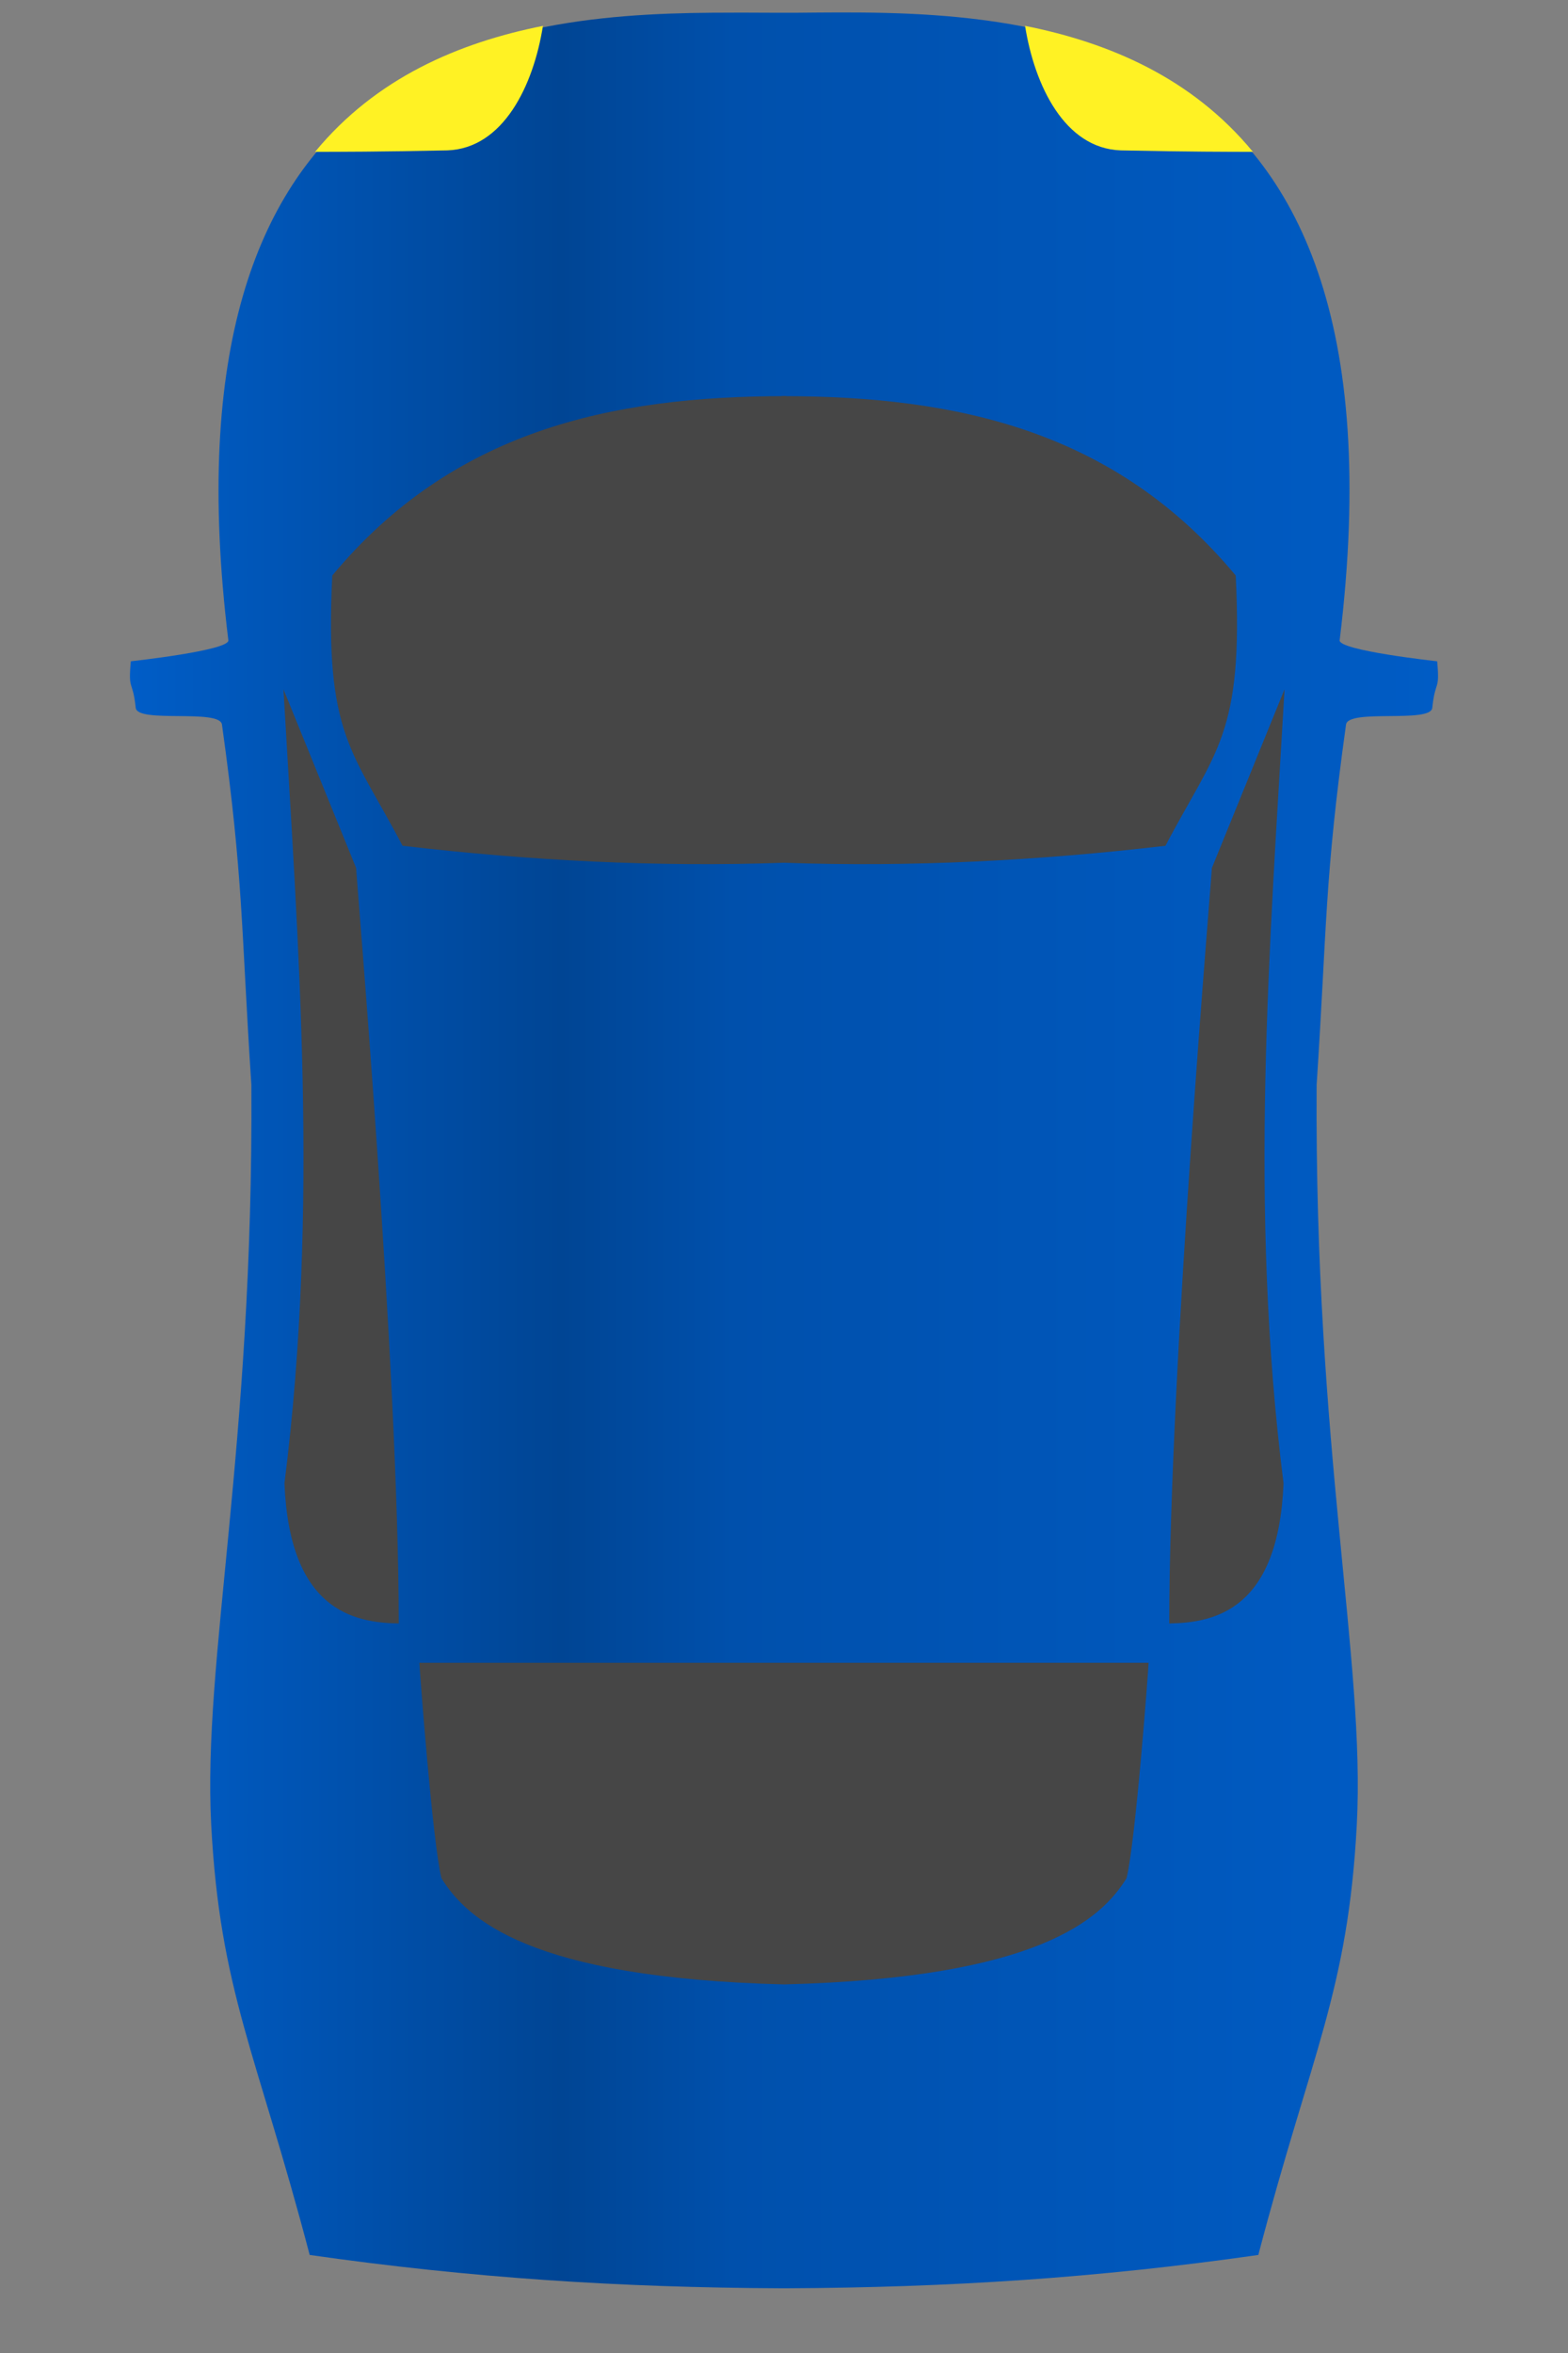 <?xml version="1.0" encoding="UTF-8" standalone="no"?>
<!-- Created with Inkscape (http://www.inkscape.org/) -->

<svg
   xmlns:dc="http://purl.org/dc/elements/1.1/"
   xmlns:cc="http://creativecommons.org/ns#"
   xmlns:rdf="http://www.w3.org/1999/02/22-rdf-syntax-ns#"
   xmlns:svg="http://www.w3.org/2000/svg"
   xmlns="http://www.w3.org/2000/svg"
   xmlns:xlink="http://www.w3.org/1999/xlink"
   xmlns:sodipodi="http://sodipodi.sourceforge.net/DTD/sodipodi-0.dtd"
   xmlns:inkscape="http://www.inkscape.org/namespaces/inkscape"
   width="100"
   height="150"
   id="svg2"
   version="1.1"
   inkscape:version="0.48.4 r9939"
   sodipodi:docname="car_1.svg"
   inkscape:export-filename="/home/jm/Documents/programmeren/cpp/sfml/physics/sprites/car_1.png"
   inkscape:export-xdpi="900"
   inkscape:export-ydpi="900">
  <rect width="100%" height="100%" fill="#808080" stroke="none"/>
  <defs
     id="defs4">
    <linearGradient
       id="linearGradient5584">
      <stop
         style="stop-color:#005dc7;stop-opacity:1;"
         offset="0"
         id="stop5586" />
      <stop
         id="stop5592"
         offset="0.33"
         style="stop-color:#004594;stop-opacity:1;" />
      <stop
         style="stop-color:#0050ac;stop-opacity:1;"
         offset="0.461"
         id="stop5594" />
      <stop
         style="stop-color:#005cc5;stop-opacity:1;"
         offset="1"
         id="stop5588" />
    </linearGradient>
    <linearGradient
       id="linearGradient5576">
      <stop
         style="stop-color:#005dc5;stop-opacity:1;"
         offset="0"
         id="stop5578" />
      <stop
         style="stop-color:#0065d8;stop-opacity:1;"
         offset="1"
         id="stop5580" />
    </linearGradient>
    <linearGradient
       id="linearGradient5247">
      <stop
         id="stop5249"
         offset="0"
         style="stop-color:#0061d1;stop-opacity:1;" />
      <stop
         style="stop-color:#0051af;stop-opacity:1;"
         offset="0.34"
         id="stop5251" />
      <stop
         id="stop5253"
         offset="1"
         style="stop-color:#005cc4;stop-opacity:1;" />
    </linearGradient>
    <linearGradient
       id="linearGradient5207">
      <stop
         style="stop-color:#0061d1;stop-opacity:1;"
         offset="0"
         id="stop5209" />
      <stop
         id="stop5217"
         offset="0.34"
         style="stop-color:#0051af;stop-opacity:1;" />
      <stop
         style="stop-color:#005cc4;stop-opacity:1;"
         offset="1"
         id="stop5211" />
    </linearGradient>
    <linearGradient
       inkscape:collect="always"
       xlink:href="#linearGradient5247"
       id="linearGradient5359"
       gradientUnits="userSpaceOnUse"
       x1="10"
       y1="977.362"
       x2="90"
       y2="977.362"
       gradientTransform="translate(-149.18,0.929)" />
    <linearGradient
       inkscape:collect="always"
       xlink:href="#linearGradient5584"
       id="linearGradient5590"
       x1="8.288"
       y1="73.334"
       x2="91.712"
       y2="73.334"
       gradientUnits="userSpaceOnUse" />
  </defs>
  <sodipodi:namedview
     id="base"
     pagecolor="#ffffff"
     bordercolor="#666666"
     borderopacity="1.0"
     inkscape:pageopacity="0.0"
     inkscape:pageshadow="2"
     inkscape:zoom="4.5759884"
     inkscape:cx="-1.1103428"
     inkscape:cy="70.779532"
     inkscape:document-units="px"
     inkscape:current-layer="layer1"
     showgrid="false"
     showguides="false"
     inkscape:guide-bbox="true"
     inkscape:window-width="1916"
     inkscape:window-height="1062"
     inkscape:window-x="0"
     inkscape:window-y="14"
     inkscape:window-maximized="0" />
  <g
     inkscape:label="Layer 1"
     inkscape:groupmode="layer"
     id="layer1"
     transform="translate(0,-902.362)">
    <path
       style="fill:url(#linearGradient5359);fill-opacity:1;stroke:none"
       d="m -139.18,908.291 80,0 0,140 -80,0 z"
       id="rect2985"
       inkscape:tile-cx="50"
       inkscape:tile-cy="75.00001"
       inkscape:tile-w="80"
       inkscape:tile-h="140.00002"
       inkscape:tile-x0="10"
       inkscape:tile-y0="5"
       inkscape:connector-curvature="0" />
    <rect
       style="fill:#000000;fill-opacity:1;stroke:none"
       id="rect5219"
       width="7"
       height="140"
       x="-111.18"
       y="908.291" />
    <rect
       style="fill:#000000;fill-opacity:1;stroke:none"
       id="rect5219-5"
       width="7"
       height="140"
       x="-94.18"
       y="908.291" />
    <rect
       style="fill:#e7df00;fill-opacity:1;stroke:#e7df00;stroke-width:3.451;stroke-linejoin:round;stroke-miterlimit:4;stroke-opacity:1;stroke-dasharray:none"
       id="rect5303"
       width="11.549"
       height="4.549"
       x="-132.455"
       y="910.016" />
    <rect
       style="fill:#e7df00;fill-opacity:1;stroke:#e7df00;stroke-width:3.451;stroke-linejoin:round;stroke-miterlimit:4;stroke-opacity:1;stroke-dasharray:none"
       id="rect5303-4"
       width="11.549"
       height="4.549"
       x="-64.311"
       y="907.698" />
    <path
       style="fill:url(#linearGradient5590);fill-opacity:1;stroke:none"
       d="M 45.406 0.812 C 31.337 0.912 10.011 3.623 14.562 40.812 C 14.672 41.468 8.344 42.156 8.344 42.156 C 8.163 44.113 8.464 43.284 8.656 45.125 C 8.761 46.126 14.014 45.168 14.156 46.188 C 15.533 56.048 15.371 59.107 16.031 69.156 C 16.178 92.328 12.919 105.856 13.469 116.312 C 14.028 126.943 16.371 130.861 19.75 143.75 C 30.074 145.225 39.537 145.828 49.844 145.875 C 49.949 145.875 50.051 145.875 50.156 145.875 C 60.463 145.828 69.926 145.225 80.25 143.75 C 83.629 130.861 85.972 126.943 86.531 116.312 C 87.081 105.856 83.822 92.328 83.969 69.156 C 84.629 59.107 84.467 56.048 85.844 46.188 C 85.986 45.168 91.239 46.126 91.344 45.125 C 91.536 43.284 91.837 44.113 91.656 42.156 C 91.656 42.156 85.328 41.468 85.438 40.812 C 90.425 0.061 64.464 0.691 50.906 0.812 C 50.374 0.812 49.676 0.818 49.094 0.812 C 47.909 0.802 46.754 0.803 45.406 0.812 z "
       transform="translate(0,902.362)"
       id="use5393" />
    <path
       style="fill:#464646;fill-opacity:1;stroke:none"
       d="m 21.192,939.05 c 7.651,-9.2 17.68,-11.435 28.962,-11.435 2.57,11.474 0.826,20.64 -0.155,29.747 -8.109,0.287 -16.218,-0.133 -24.327,-1.082 -3.189,-6.092 -4.98,-7.041 -4.481,-17.23 z"
       id="rect5411"
       inkscape:connector-curvature="0"
       sodipodi:nodetypes="ccccc" />
    <use
       x="0"
       y="0"
       inkscape:tiled-clone-of="#rect5411"
       xlink:href="#rect5411"
       transform="matrix(-1,0,0,1,100,0)"
       id="use5459" />
    <path
       style="fill:#464646;fill-opacity:1;stroke:none"
       d="m 18.078,946.303 c 1.546,3.798 4.635,11.395 4.635,11.395 -0.038,0 2.717,31.905 2.717,48.158 -2.928,-0.051 -6.961,-0.882 -7.288,-8.935 2.228,-17.668 0.881,-34.163 -0.064,-50.618 z"
       id="rect5462"
       inkscape:connector-curvature="0"
       sodipodi:nodetypes="ccccc" />
    <use
       x="0"
       y="0"
       inkscape:tiled-clone-of="#rect5462"
       xlink:href="#rect5462"
       transform="matrix(-1,0,0,1,100,0)"
       id="use5466" />
    <path
       style="fill:#464646;fill-opacity:1;stroke:none"
       d="m 26.746,1008.362 24.335,0 L 50,1028.866 c -16.25,-0.41 -20.236,-4.176 -21.845,-6.769 -0.568,-2.22 -1.408,-13.467 -1.408,-13.735 z"
       id="rect5469"
       inkscape:connector-curvature="0"
       sodipodi:nodetypes="ccccc" />
    <use
       x="0"
       y="0"
       inkscape:tiled-clone-of="#rect5469"
       xlink:href="#rect5469"
       transform="matrix(-1,0,0,1,100,0)"
       id="use5473" />
    <path
       style="fill:#fff224;fill-opacity:1;stroke:none"
       d="m 34.625,904.012 c -5.357,1.068 -10.638,3.307 -14.531,8.031 1.683,-0.005 3.889,4.8e-4 8.438,-0.094 3.564,-0.129 5.489,-4.126 6.094,-7.938 z"
       id="rect5476"
       inkscape:connector-curvature="0" />
    <use
       x="0"
       y="0"
       inkscape:tiled-clone-of="#rect5476"
       xlink:href="#rect5476"
       transform="matrix(-1,0,0,1,100,0)"
       id="use5480"
       width="100"
       height="150"
       style="fill:#fff224;fill-opacity:1" />
  </g>
</svg>
